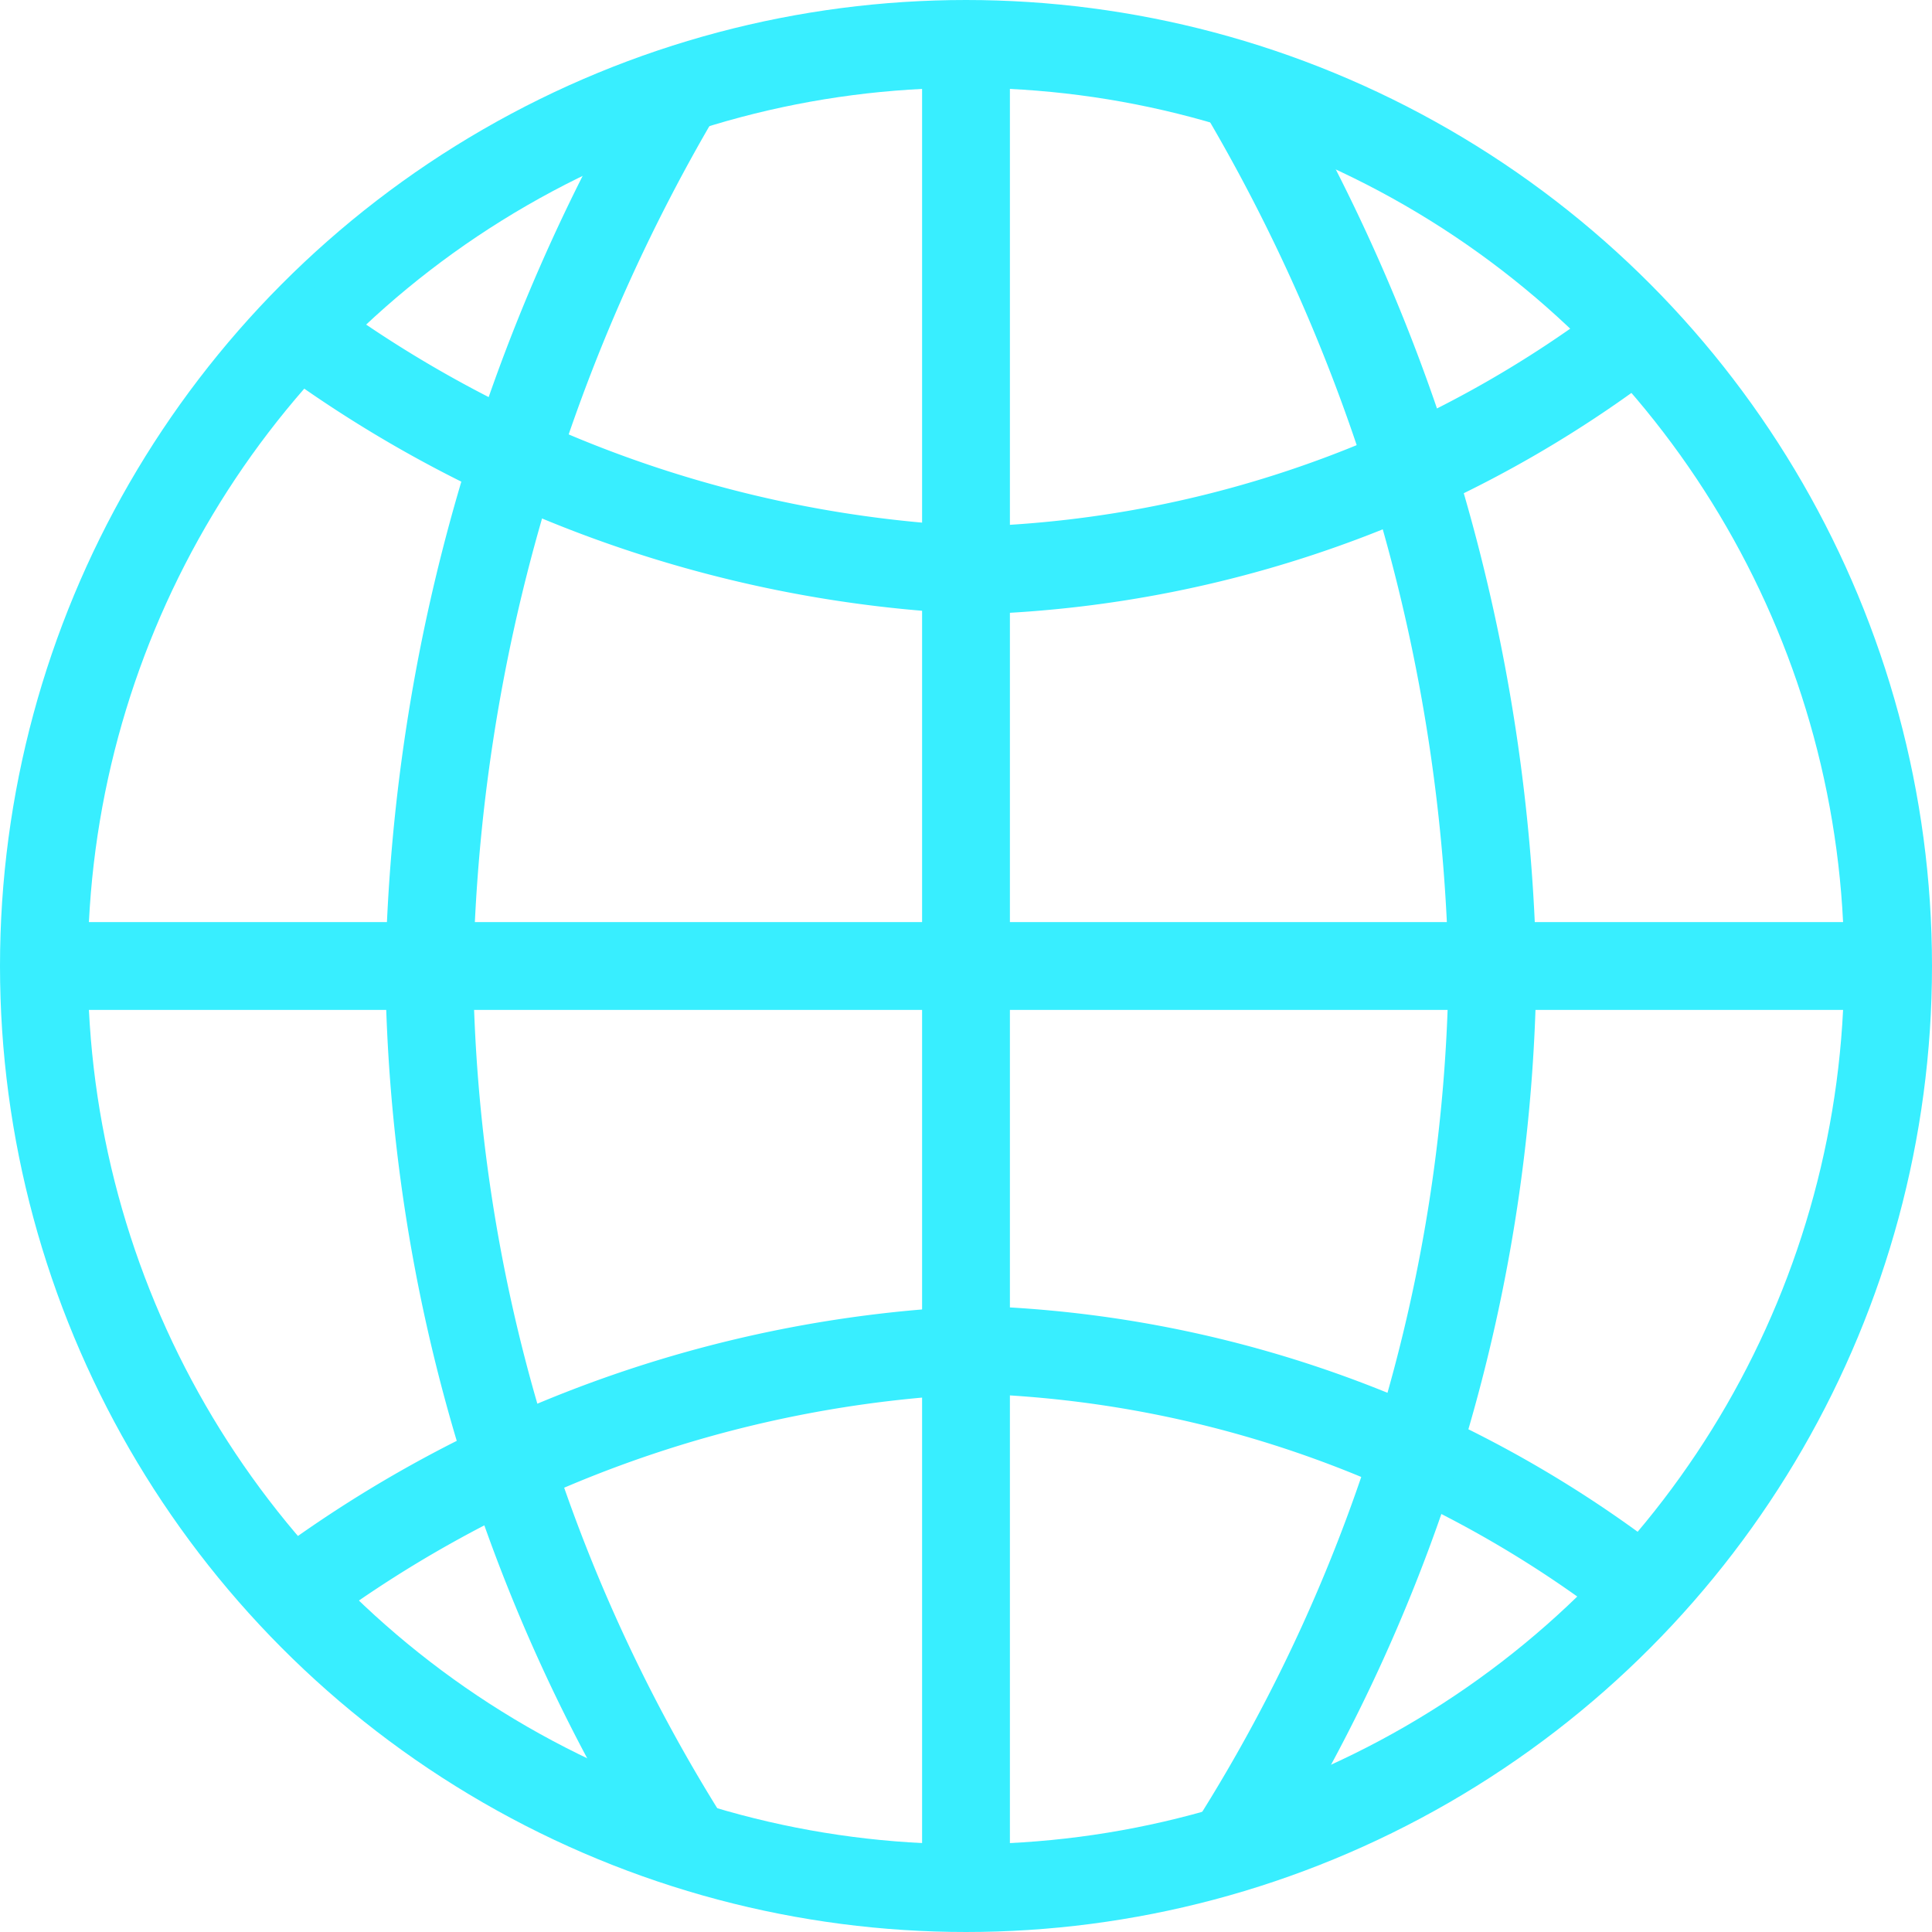 <svg xmlns="http://www.w3.org/2000/svg" width="22" height="22" viewBox="0 0 22 22">
  <g id="Group_8052" data-name="Group 8052" transform="translate(-136.367 -860.367)">
    <g id="Ellipse_2156" data-name="Ellipse 2156" transform="translate(136.367 860.367)" fill="none" stroke="#38eeff" stroke-width="1">
      <circle cx="11" cy="11" r="11" stroke="none"/>
      <circle cx="11" cy="11" r="10.5" fill="none"/>
    </g>
    <line id="Line_701" data-name="Line 701" x2="21.859" transform="translate(136.437 871.367)" fill="none" stroke="#38eeff" stroke-width="1"/>
    <line id="Line_702" data-name="Line 702" x2="21.859" transform="translate(147.367 860.437) rotate(90)" fill="none" stroke="#38eeff" stroke-width="1"/>
    <path id="Path_9051" data-name="Path 9051" d="M-2822.244-6312.523a13.958,13.958,0,0,0,8.025,2.946,13.011,13.011,0,0,0,7.823-2.946" transform="translate(2961.727 7176.438)" fill="none" stroke="#38eeff" stroke-width="1"/>
    <path id="Path_9052" data-name="Path 9052" d="M-2822.244-6309.576a13.958,13.958,0,0,1,8.025-2.946,13.011,13.011,0,0,1,7.823,2.946" transform="translate(2961.727 7188.261)" fill="none" stroke="#38eeff" stroke-width="1"/>
    <path id="Path_9053" data-name="Path 9053" d="M0,0A20.529,20.529,0,0,0,10.195,2.946,19.035,19.035,0,0,0,20.134,0" transform="translate(144.201 861.233) rotate(90)" fill="none" stroke="#38eeff" stroke-width="1"/>
    <path id="Path_9054" data-name="Path 9054" d="M0,2.946A20.529,20.529,0,0,1,10.195,0a19.035,19.035,0,0,1,9.939,2.946" transform="translate(153.362 861.233) rotate(90)" fill="none" stroke="#38eeff" stroke-width="1"/>
  </g>
</svg>
